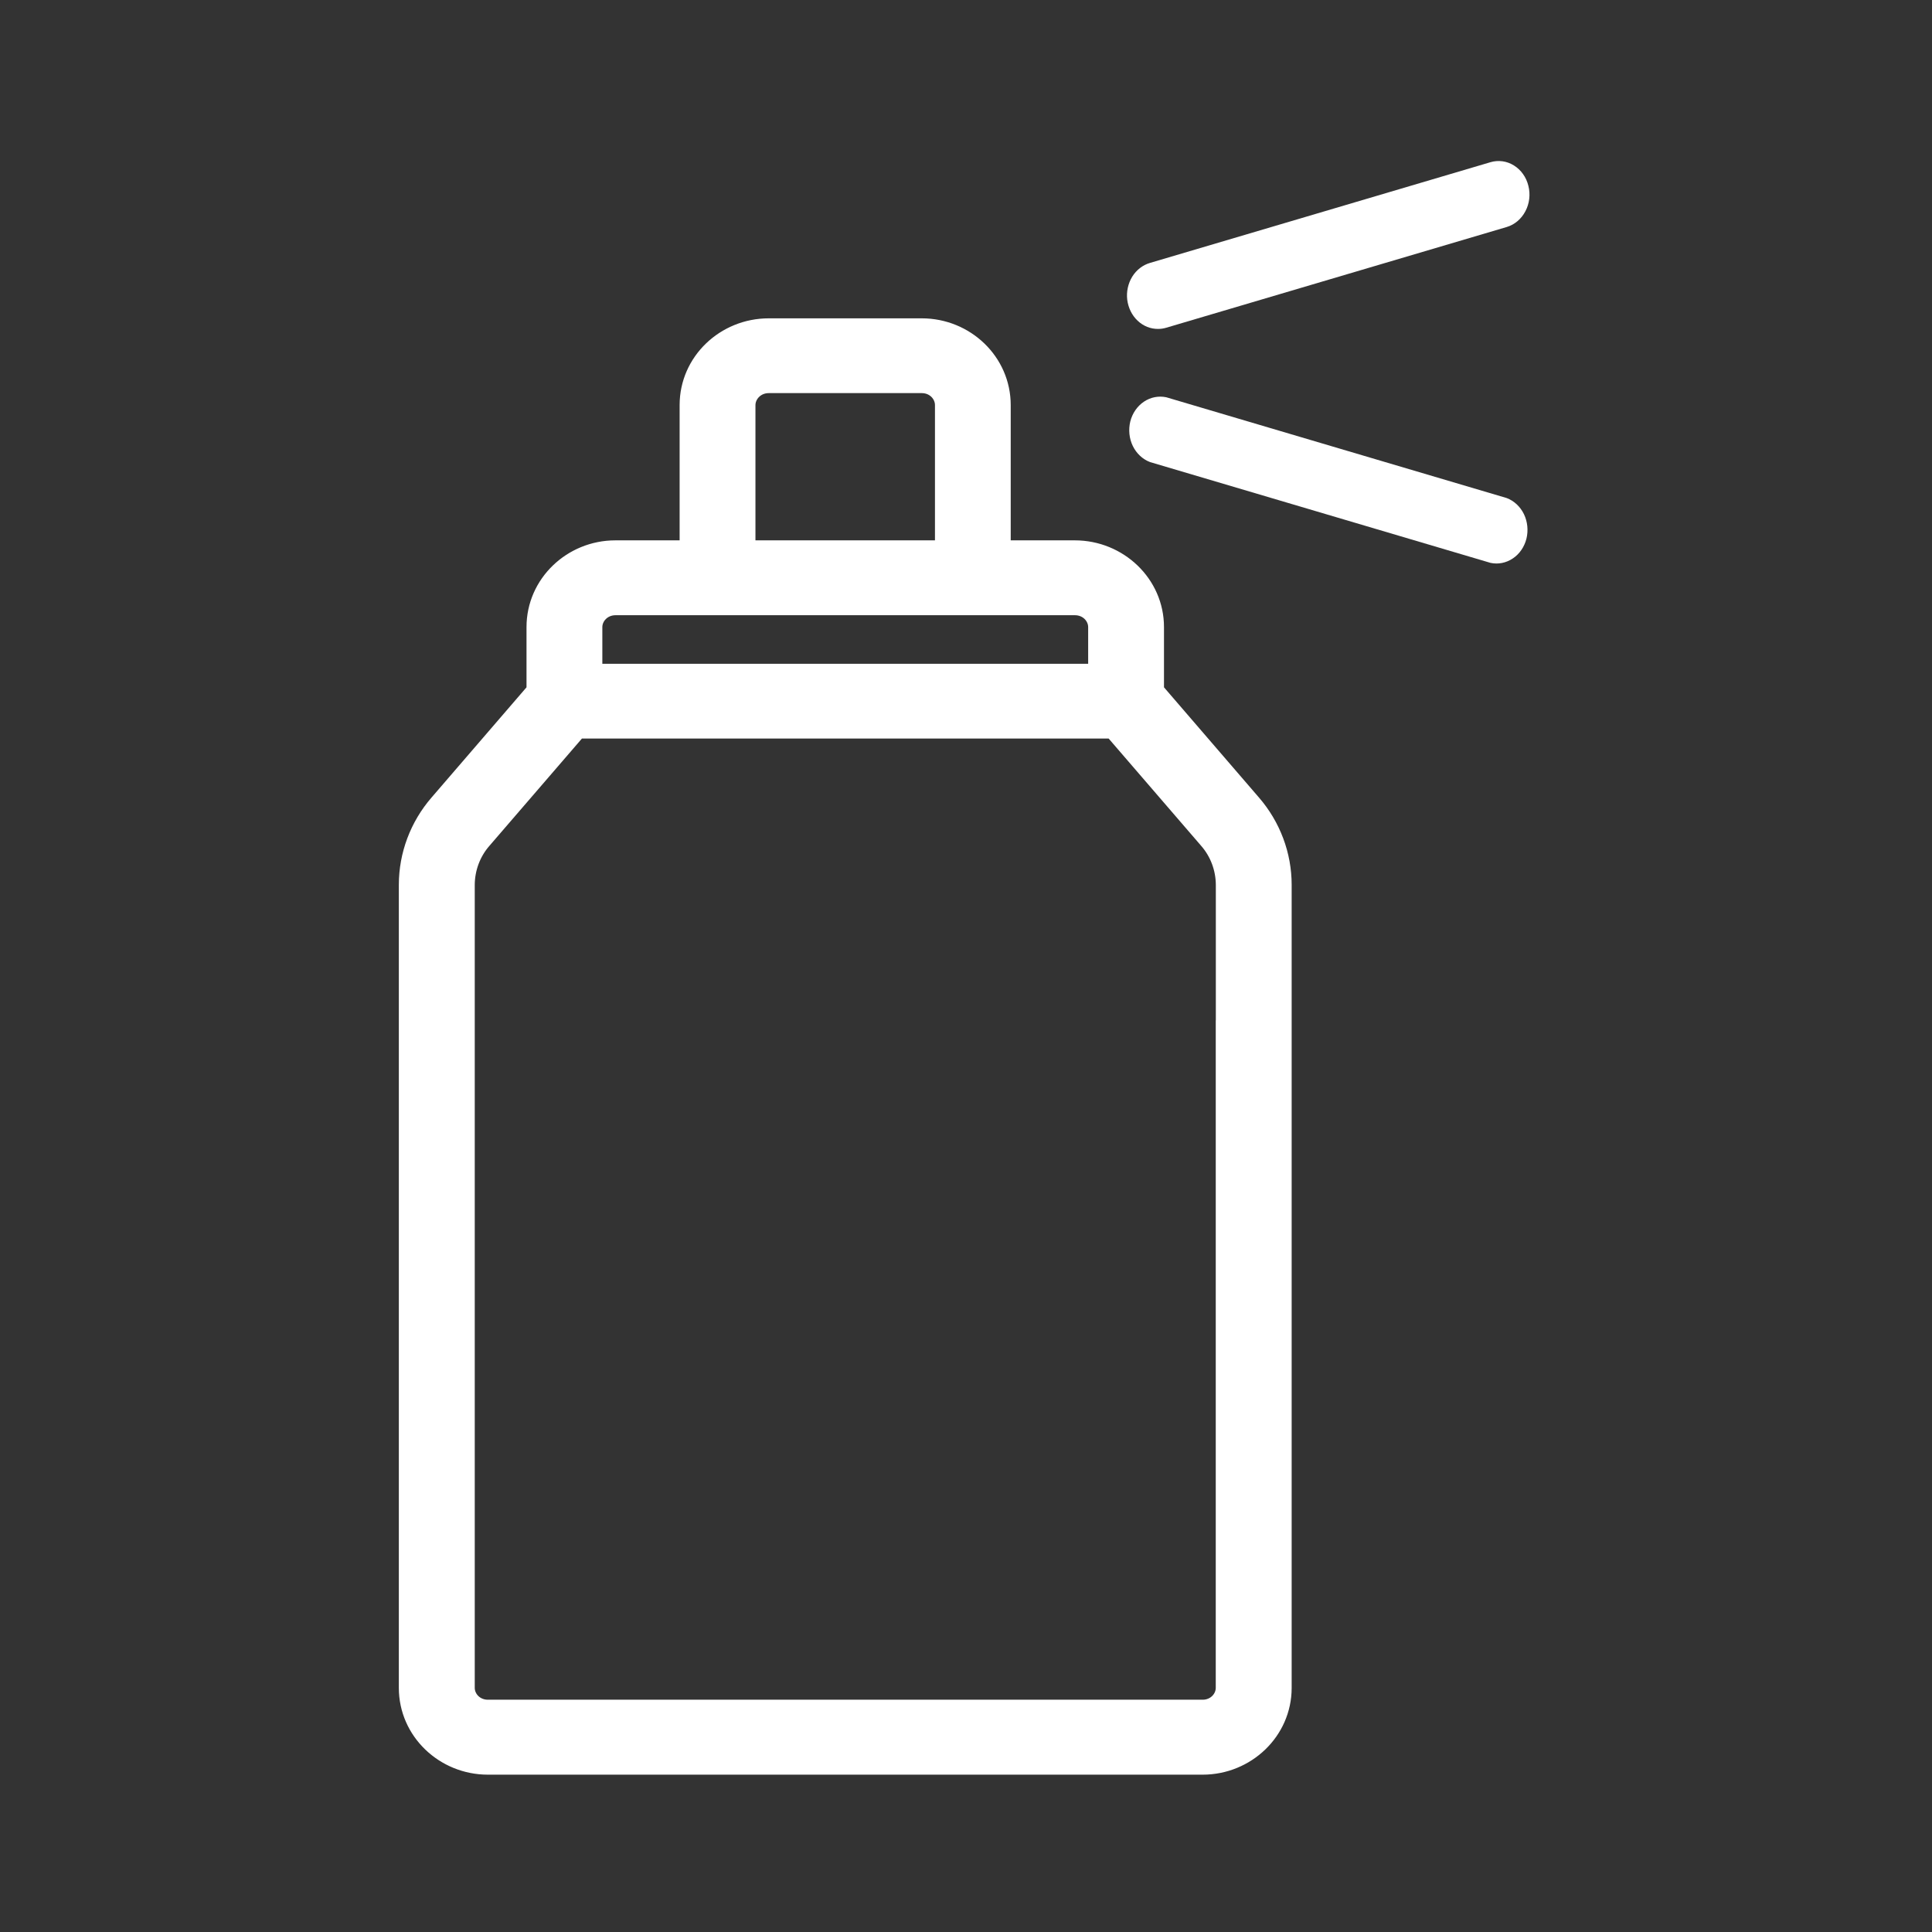 <svg width="24" height="24" viewBox="0 0 24 24" fill="none" xmlns="http://www.w3.org/2000/svg">
<rect x="0" y="0" width="24" height="24" fill="#333333" stroke="none"/>
<path d="M14.414 8.555V7.79C14.414 7.214 13.93 6.758 13.353 6.758H12.51V5.033C12.51 4.455 12.028 4 11.451 4H9.549C8.972 4 8.488 4.454 8.488 5.032V6.758H7.644C7.069 6.758 6.586 7.213 6.586 7.79V8.555L5.396 9.936C5.141 10.23 5 10.605 5 10.992V20.967C5 21.545 5.484 22 6.06 22H14.94C15.516 22 16 21.545 16 20.967V10.992C16 10.605 15.859 10.23 15.604 9.936L14.414 8.555ZM9.339 5.033C9.339 4.933 9.426 4.838 9.549 4.838H11.451C11.575 4.838 11.66 4.933 11.66 5.032V6.758H9.339V5.033ZM7.437 7.79C7.437 7.692 7.522 7.597 7.646 7.597H13.354C13.478 7.597 13.563 7.692 13.563 7.79V8.291H7.437V7.79ZM15.148 12.694V20.967C15.148 21.066 15.063 21.16 14.94 21.16H6.06C5.937 21.16 5.852 21.066 5.852 20.967V10.992C5.853 10.803 5.921 10.62 6.044 10.479L7.208 9.129H13.793L14.957 10.479C15.08 10.62 15.148 10.803 15.149 10.992V12.693L15.148 12.694Z" fill="white" stroke="white" stroke-width="0.091"/>
<path d="M14.387 4.086C14.421 4.086 14.455 4.081 14.488 4.071L18.717 2.82C18.815 2.791 18.899 2.72 18.949 2.624C19 2.528 19.013 2.414 18.986 2.308C18.96 2.201 18.895 2.11 18.806 2.055C18.718 2 18.613 1.986 18.515 2.015L14.286 3.266C14.196 3.292 14.117 3.353 14.065 3.437C14.013 3.522 13.991 3.624 14.003 3.724C14.016 3.825 14.061 3.917 14.132 3.984C14.203 4.051 14.293 4.087 14.387 4.086ZM18.717 6.187L14.488 4.935C14.392 4.915 14.293 4.934 14.21 4.99C14.127 5.046 14.067 5.133 14.041 5.235C14.016 5.338 14.027 5.447 14.072 5.54C14.118 5.634 14.194 5.705 14.286 5.74L18.515 6.992C18.61 7.013 18.71 6.993 18.793 6.937C18.876 6.882 18.936 6.794 18.962 6.692C18.987 6.59 18.976 6.481 18.931 6.387C18.885 6.293 18.809 6.222 18.717 6.187Z" fill="white"/>
</svg>
